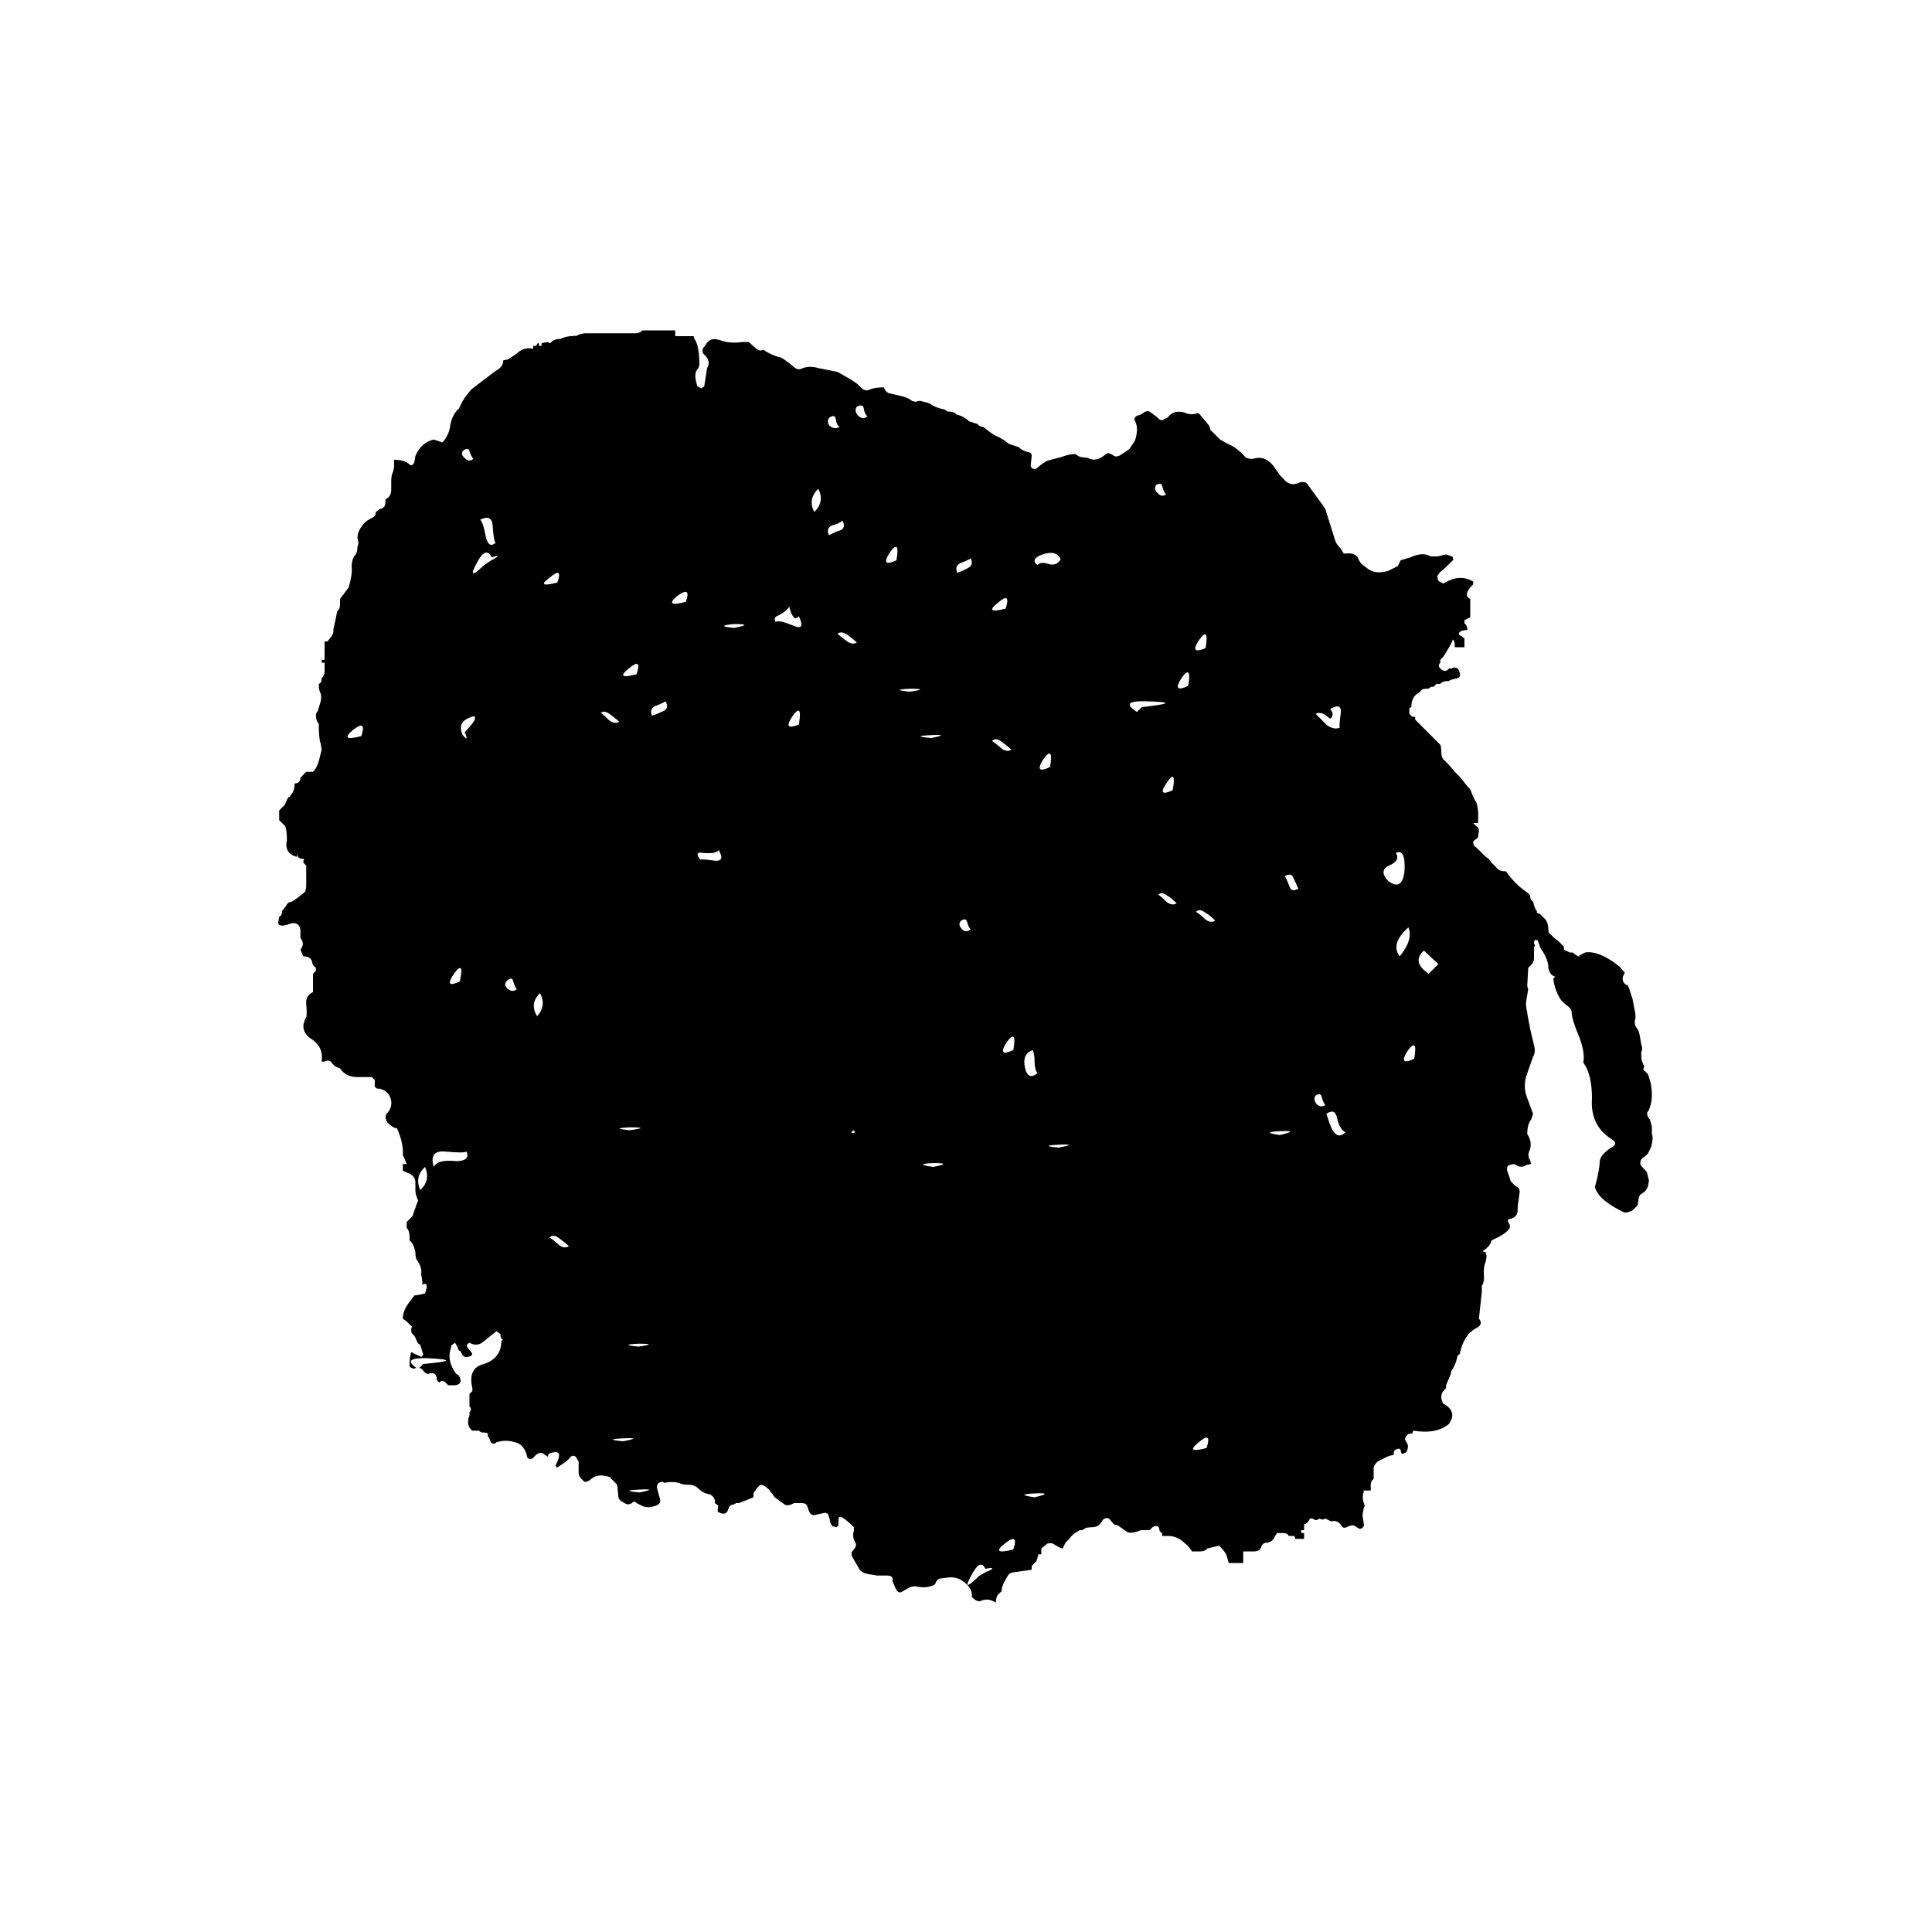 
<svg xmlns="http://www.w3.org/2000/svg" version="1.1" xmlns:xlink="http://www.w3.org/1999/xlink" preserveAspectRatio="none" x="0px" y="0px" width="100px" height="100px" viewBox="0 0 100 100">
<defs>
<g id="Layer1_0_FILL">
<path fill="#000000" stroke="none" d="
M 81.4 49.3
L 81.25 49.3 80.95 49.15 80.95 49 80.65 48.7 80.45 48.55 80.15 48.25
Q 80.15 47.8 80 47.6
L 79.7 47.3 79.55 47.25 79.55 47.15
Q 79.45 47.1 79.35 46.65 79.2 46.6 79.2 46.35
L 79.05 46.2
Q 78.4 45.75 77.95 45.1 77.6 45.1 77.5 44.95
L 77.2 44.65 77.05 44.45 76.85 44.3 76.4 43.85
Q 76.25 43.8 76.25 43.55
L 76.5 43.35 76.55 43
Q 76.55 42.85 76.4 42.75
L 76.25 42.6 76.5 42.6
Q 76.55 41.85 76.4 41.5 76.3 41.4 76.1 40.85
L 75.95 40.7 75.6 40.25 75.3 39.95
Q 74.85 39.4 74.7 39.3 74.6 39.15 74.6 38.9 74.6 38.65 74.55 38.55
L 73.25 37.25 73.25 37.1 73.1 37.1 72.95 36.95 72.95 36.65 73.05 36.6
Q 73.05 36.05 73.45 35.85
L 73.6 35.7
Q 73.65 35.65 73.85 35.65 74 35.65 74.05 35.55
L 74.2 35.55 74.35 35.4 74.55 35.4
Q 74.65 35.25 75 35.25 75 35.2 75.45 35.1 75.7 35 75.45 34.6 75.25 34.5 75.15 34.6
L 75 34.6
Q 74.8 34.85 74.55 34.6 74.4 34.45 74.55 34.3
L 74.55 34.15 74.7 34
Q 75.15 33.3 75.2 33.1 75.3 33.15 75.3 33.5
L 75.8 33.5 75.8 33.05 75.6 32.9
Q 75.4 32.8 75.65 32.65
L 75.95 32.6
Q 75.95 32.4 75.8 32.25
L 75.8 32.1 76.1 31.95 76.1 31
Q 75.75 30.85 76.1 30.4
L 76.25 30.25 76.25 30.1
Q 75.65 29.75 75 30.05
L 74.7 30.2 74.5 30.1
Q 74.4 30.05 74.4 29.8
L 74.55 29.6
Q 74.7 29.5 75 29.2
L 75.2 29
Q 75.25 28.95 75.2 28.9 75.2 28.8 75.15 28.8
L 74.85 28.7 74.4 28.8 74.05 28.8
Q 73.65 28.55 73 28.85
L 72.5 29 72.35 29.3 71.85 29.55
Q 71.15 29.75 70.75 29.4
L 70.55 29.25
Q 70.4 29.15 70.3 28.9 70.15 28.6 69.7 28.65
L 69.55 28.65 69.4 28.4
Q 69.15 28.15 69.1 27.95
L 68.6 26.35
Q 68.55 26.25 67.7 25.1 67.55 24.85 67.2 25 66.75 25.2 66.4 24.75
L 66.25 24.6 65.9 24.1
Q 65.45 23.55 64.85 23.75
L 64.7 23.75 64.5 23.7
Q 64 23.15 63.6 23
L 63.15 22.75 62.65 22.25 62.6 22.05 62.1 21.45
Q 62 21.35 61.95 21.4 61.6 21.5 61.3 21.35 60.75 21.2 60.45 21.6
L 60.25 21.7
Q 60.15 21.8 60 21.7
L 59.9 21.6 59.5 21.3
Q 59.35 21.25 59.2 21.35 59 21.5 58.9 21.5 58.65 21.6 58.75 21.8 58.95 22.15 58.75 22.8
L 58.45 23.25 58 23.55
Q 57.75 23.7 57.6 23.55 57.35 23.4 57.25 23.5
L 57.05 23.65
Q 56.65 23.9 56.3 23.7
L 55.9 23.65 55.65 23.5
Q 55.35 23.5 54.95 23.65
L 54.2 23.85 53.95 24 53.65 24.25
Q 53.6 24.3 53.45 24.25 53.35 24.2 53.35 24.1
L 53.4 23.6
Q 53.4 23.4 53.2 23.4 52.85 23.3 52.75 23.15
L 52.45 23.05
Q 52.2 23 52 22.8
L 51.65 22.6
Q 51.45 22.55 50.9 22.1 50.7 22.1 50.6 21.95
L 50.15 21.8
Q 49.9 21.55 49.5 21.45 49.4 21.3 49.05 21.3
L 48.9 21.2
Q 48.4 21.1 48.15 20.9 47.9 20.8 47.8 20.8 47.6 20.7 47.4 20.8
L 47.2 20.75
Q 47.05 20.6 46.65 20.5
L 46 20.35
Q 45.8 20.25 45.75 20.05 45.3 20.05 45.05 20.15 44.8 20.3 44.55 20.05
L 44.45 19.95
Q 44.35 19.8 43.35 19.25
L 42.35 19.05
Q 41.85 18.9 41.45 19.1 41.25 19.15 41.1 19 40.55 18.55 40.4 18.5 39.982 18.416 39.5 18.1 39.34 18.202 39.15 18.05 38.902 17.838 38.75 17.7 38.611 17.7 38.45 17.7 37.75 17.8 37.25 17.6
L 37 17.55
Q 36.65 17.55 36.5 17.9 36.3 18.05 36.4 18.3
L 36.5 18.4
Q 36.8 18.7 36.6 19.05
L 36.45 20 36.3 20.1 36.1 20
Q 36 19.7 36 19.55 35.95 19.25 36.15 19.05
L 36.2 18.9
Q 36.2 17.9 35.95 17.55
L 35.9 17.4 34.95 17.4 34.95 17.1 33.25 17.1
Q 33.1 17.25 32.9 17.25
L 30.25 17.25
Q 29.95 17.3 29.8 17.4 29.75 17.35 29.65 17.4
L 29.5 17.4
Q 29.15 17.45 29 17.55
L 28.85 17.55
Q 28.6 17.6 28.5 17.75
L 28.4 17.75 28.4 17.7 28.05 17.75
Q 28 17.85 28.05 17.9
L 27.9 17.9
Q 27.9 17.6 27.75 17.9
L 27.6 17.9 27.6 18.05
Q 27.1 17.95 26.75 18.3
L 26.3 18.6 26.05 18.65
Q 26.05 19 25.65 19.2
L 24.4 20.15
Q 24 20.6 23.85 20.95
L 23.75 21.15
Q 23.4 21.45 23.3 22.05 23.25 22.5 22.9 22.9
L 22.45 22.75
Q 21.8 22.9 21.5 23.6
L 21.45 23.9
Q 21.35 24.2 21.15 24 20.9 23.8 20.4 23.8
L 20.4 24.15 20.35 24.4
Q 20.25 24.6 20.25 24.9
L 20.25 25.35
Q 20.25 25.7 19.95 25.85
L 19.95 26
Q 19.95 26.3 19.65 26.35
L 19.45 26.5
Q 19.45 26.7 19.35 26.75
L 19 26.95
Q 18.8 27.1 18.65 27.35 18.5 27.6 18.5 27.85 18.6 28.1 18.5 28.3 18.5 28.6 18.4 28.7 18.2 28.95 18.2 29.35 18.25 29.7 18.05 30.4
L 17.6 31 17.6 31.3
Q 17.6 31.5 17.45 31.65 17.4 31.95 17.25 32.6 17.3 32.7 17.15 32.95
L 16.95 33.2 16.8 33.2 16.8 34.15 16.65 34.15 16.65 34.3 16.8 34.3 16.8 34.75
Q 16.8 34.95 16.65 35.1 16.65 35.35 16.5 35.4 16.5 35.75 16.6 35.9 16.65 36.1 16.6 36.3
L 16.45 36.8 16.35 36.95
Q 16.35 37.35 16.5 37.45 16.5 38.25 16.6 38.5
L 16.65 38.8
Q 16.6 39 16.5 39.4 16.4 39.75 16.2 39.95
L 15.85 39.95 15.55 40.25
Q 15.55 40.55 15.25 40.55 15.25 40.95 15.05 41.15
L 15 41.25 14.95 41.25
Q 14.85 41.35 14.75 41.65
L 14.45 41.95 14.45 42.45 14.75 42.75
Q 14.85 42.9 14.85 43.5 14.7 44.15 15.35 44.35
L 15.4 44.2 15.4 44.3
Q 15.45 44.45 15.7 44.45
L 15.75 44.5
Q 15.7 44.5 15.7 44.65
L 15.85 44.8 15.85 45.9 15.8 46.15
Q 15.15 46.7 15 46.7 14.9 46.7 14.8 46.9
L 14.6 47.15
Q 14.6 47.4 14.45 47.45
L 14.4 47.75
Q 14.4 47.9 14.55 47.9 14.65 47.95 15.05 47.8 15.45 47.7 15.55 48.1
L 15.55 48.55
Q 15.8 48.85 15.55 49.15
L 15.7 49.5
Q 16.05 49.5 16.15 49.75
L 16.15 49.8 16.2 49.95 16.35 50.1 16.35 50.25 16.2 50.4 16.2 51.35
Q 15.8 51.55 15.85 51.95 15.9 52.55 15.85 52.65 15.45 53.35 16.15 53.8 16.75 54.2 16.65 54.95
L 16.8 54.95
Q 17.05 54.8 17.2 55.05
L 17.35 55.2 17.6 55.3
Q 17.9 55.75 18.5 55.75
L 19.25 55.75 19.4 55.9 19.4 56.05
Q 19.35 56.3 19.55 56.35
L 19.65 56.35
Q 20.05 56.45 20.2 56.8 20.35 57.2 20.1 57.55
L 20 57.65
Q 19.9 57.85 20.05 58.1 20.35 58.4 20.55 58.4 20.9 59.2 20.85 59.8 20.9 59.85 21.05 60.25
L 20.85 60.25 20.85 60.6 21.2 60.75
Q 21.5 60.9 21.5 61.2
L 21.5 61.6
Q 21.5 61.85 21.65 62.15 21.6 62.2 21.35 62.95
L 21.05 63.25 21.05 63.55
Q 21.2 63.7 21.2 64.05
L 21.2 64.2
Q 21.4 64.35 21.5 64.8 21.5 65.15 21.6 65.25 21.85 65.6 21.8 65.95
L 21.85 66.25
Q 21.879 66.367 21.85 66.5 22.231 66.296 22 66.95 21.652 67.037 21.45 67.05
L 21.15 67.45
Q 20.85 67.85 20.85 68.25
L 21.05 68.4 21.35 68.7 21.3 68.7
Q 21.25 68.95 21.35 69.05 21.45 69.1 21.55 69.35 21.6 69.55 21.75 69.6
L 21.9 70.1 21.85 70.2
Q 21.8 70.25 21.75 70.2
L 21.4 70.05
Q 21.25 69.9 21.25 70.15 21.2 70.25 21.2 70.75
L 21.4 70.85 21.55 70.8 21.55 70.8
Q 20.766 70.252 22.15 70.3 24.15 70.4 21.9 70.6 21.783 70.74 21.7 70.8 21.855 70.842 21.95 71 22.1 71.15 22.2 71.1 22.55 71 22.6 71.3 22.6 71.5 22.75 71.55 22.9 71.4 23.05 71.55
L 23.2 71.7 23.55 71.7
Q 24 71.65 23.75 71.2
L 23.6 71.1
Q 23.1 70.4 23.35 69.75
L 23.35 69.65 23.55 69.5 23.7 69.75
Q 23.7 69.9 23.85 69.95 23.95 70.25 24.15 70.25
L 24.35 70.2
Q 24.5 70.1 24.4 70
L 24.2 69.75
Q 24.1 69.6 24.3 69.5 24.65 69.7 24.95 69.5
L 25.7 68.9 25.9 69.05
Q 25.9 69.3 26.05 69.35
L 25.95 69.4
Q 25.95 70.3 25.05 70.6 24.2 70.8 24.45 71.85
L 24.45 72 24.3 72.15 24.3 72.8
Q 24.45 72.95 24.3 73.1
L 24.3 73.25
Q 24.1 73.8 24.45 74.05
L 24.8 74.05
Q 24.85 74.15 25.05 74.15 25.2 74.15 25.25 74.2
L 25.25 74.35
Q 25.35 74.45 25.4 74.65 25.55 74.8 25.7 74.65 26.2 74.5 26.65 74.65 27.15 74.75 27.3 75.45 27.45 75.6 27.6 75.45
L 27.75 75.3
Q 28 75.1 28.2 75.3
L 28.35 75.4
Q 28.378 75.317 28.4 75.25 29.15 74.95 28.85 75.65 28.813 75.748 28.75 75.85
L 28.8 75.95 28.85 75.95
Q 29.35 75.65 29.55 75.4 29.65 75.3 29.8 75.4
L 29.95 75.65 29.95 76.25
Q 29.95 76.4 30.1 76.55
L 30.25 76.7
Q 30.45 76.7 30.6 76.55 30.95 76.25 31.55 76.45
L 31.8 76.7
Q 31.95 76.85 31.95 76.9
L 32 77.4
Q 32 77.65 32.25 77.75 32.5 77.95 32.7 77.8 32.85 77.65 32.95 77.8
L 33.15 77.9
Q 33.4 78.05 33.7 78
L 33.9 77.95
Q 34.25 77.85 34.15 77.55
L 34 77
Q 34 76.7 34.3 76.7
L 34.4 76.75
Q 34.9 76.65 35.25 76.8 35.35 76.85 35.65 76.85 35.95 76.85 36.15 77.05 36.4 77.3 36.75 77.35 36.95 77.45 37 77.65
L 37 77.8 37.15 77.9
Q 37.2 78 37.15 78.1
L 37.15 78.25
Q 37.6 78.5 37.7 78.1 37.75 77.95 37.85 77.9 38.05 77.85 38.1 77.8
L 38.25 77.8 39 77.5 39 77.3
Q 39.15 77.05 39.2 77
L 39.35 76.85
Q 39.55 76.85 39.8 77.1
L 40.1 77.5 40.65 77.9
Q 40.85 77.95 41.1 77.8
L 41.5 77.8
Q 41.75 77.8 41.8 78
L 41.85 78.15
Q 41.95 78.5 42.25 78.4
L 42.7 78.3 42.85 78.35 42.95 78.65
Q 42.95 78.85 43.1 79
L 43.3 79.05 43.4 78.95 43.4 78.65
Q 43.4 78.45 43.6 78.55 43.8 78.65 44.2 79.05
L 44.2 79.2
Q 44.1 79.55 44.25 79.8 44.4 80 44.15 80.25 44 80.4 44.15 80.65
L 44.5 81.25
Q 44.65 81.45 45.1 81.5
L 45.4 81.55 45.95 81.55
Q 46.15 81.55 46.2 81.7
L 46.2 81.85 46.35 82.2
Q 46.5 82.55 46.75 82.35
L 47.1 82.15 47.35 82.1
Q 48 82.25 48.4 82 48.5 81.7 48.7 81.7
L 49.1 81.65
Q 49.5 81.6 49.85 81.85 50.35 82.2 50.3 82.65
L 50.35 82.7
Q 50.6 82.95 50.8 82.85 51.15 82.7 51.55 82.95 51.55 82.6 51.7 82.5
L 51.85 82.35
Q 51.8 82.15 52.2 81.5
L 52.35 81.4 53.4 81.25 53.4 81.05 53.6 80.85
Q 53.65 80.85 53.75 80.45
L 53.9 80.45 53.9 80.15 54.2 79.9
Q 54.35 79.85 54.5 79.9 54.9 80.15 55 80.15
L 55.15 79.85 55.35 79.65
Q 55.5 79.4 55.9 79.2
L 56.05 79.2
Q 56.15 79.05 56.5 79.05 56.85 79.05 57 78.8
L 57.1 78.65
Q 57.3 78.5 57.45 78.65
L 57.65 78.9 57.85 78.95 58.35 79.3
Q 58.6 79.4 59.05 79.2
L 59.5 79.2 59.65 79.05 59.75 79
Q 59.95 78.95 60 79.1 60 79.3 60.15 79.35
L 60.15 79.5 60.45 79.5
Q 60.95 79.5 61.35 79.9 61.5 80 61.7 80.3
L 62.15 80.3
Q 62.35 80.3 62.5 80.15
L 63.1 80
Q 63.45 80.35 63.5 80.55
L 63.6 80.9 64.35 80.9 64.35 80.3 64.9 80.3
Q 65.25 80.3 65.3 80 65.4 79.85 65.55 79.85 65.85 79.85 66 79.5
L 66.1 79.35 66.4 79.35
Q 66.65 79.35 66.7 79.5
L 67 79.5 67.05 79.65 67.5 79.65 67.5 79.35 67.35 79.35 67.35 79.2 67.5 79.2 67.5 78.9
Q 67.7 78.85 67.8 78.6
L 67.95 78.6
Q 68.1 78.75 68.3 78.6 68.45 78.7 68.6 78.6
L 68.9 78.75
Q 69.25 78.65 69.45 79 69.55 79.15 69.8 79 70.05 78.9 70.15 79
L 70.3 79.1
Q 70.5 79.2 70.6 78.95
L 70.55 78.6
Q 70.5 78.45 70.55 78.25
L 70.6 78 70.65 77.95
Q 70.45 77.5 70.6 77.2
L 70.55 77.15 70.95 77.15 70.95 76.85
Q 70.95 76.65 71.1 76.55
L 71.1 76
Q 71.1 75.85 71.3 75.65
L 71.7 75.45
Q 71.83 75.363 72.15 75.3 72.108 75.173 72.2 75.05 72.5 74.9 72.5 75.1 72.527 75.195 72.55 75.25 72.716 75.234 72.8 75.15 72.95 74.85 72.8 74.65 72.6 74.4 72.95 74.2
L 73.1 74.2 73.15 74.05
Q 74.35 74.25 75 73.7 75.45 73.05 74.7 72.65 74.5 72.3 74.7 72
L 74.85 71.85 74.85 71.7 75.1 71.1 75.1 71
Q 75.35 70.65 75.45 70.15
L 75.55 70.1
Q 75.75 69.1 76.4 68.75 76.8 68.55 76.55 68.25
L 76.7 66.85 76.7 66.55
Q 76.85 66.35 76.8 65.9 76.8 65.5 76.9 65.3
L 76.95 65 76.9 64.9 76.9 64.8 76.8 64.8 76.75 64.75 76.9 64.65 77.05 64.5
Q 77.15 64.4 77.2 64.2 78 63.85 78.15 63.55
L 78.15 63.4
Q 78.1 63.35 78.05 63.2 78.05 63.1 78.1 63.1 78.5 63.05 78.55 62.7 78.55 62.35 78.6 62.15
L 78.65 61.75
Q 78.7 61.5 78.45 61.4
L 78.2 61.15 78 60.55
Q 78 60.3 78.15 60.3 78.4 60.2 78.55 60.35 78.8 60.45 79 60.3
L 79.25 60.25 79.2 60.05
Q 79.05 59.85 79.15 59.6 79.35 59.15 79.05 58.7 79.05 58.2 79.25 57.95
L 79.35 57.65 79 56.7
Q 78.85 56.2 79 55.7
L 79.35 54.7
Q 79.5 54.45 79.4 54.1
L 79.2 53.25
Q 79.05 52.5 79.05 52.4 78.95 52 79 51.8
L 79.1 51.2 79.05 51.05 79.1 50.1 79.25 49.95
Q 79.4 49.8 79.4 49.6
L 79.4 49
Q 79.5 48.95 79.4 48.85
L 79.4 48.75 79.45 48.65
Q 79.6 48.65 79.6 48.7
L 79.75 49.1
Q 80.15 49.65 80.15 50.15 80.25 50.5 80.5 50.55
L 80.4 50.65
Q 80.45 51.15 80.7 51.6 80.75 51.75 81.05 52 81.35 52.2 81.35 52.4 81.35 52.75 81.75 53.7 82.05 54.5 81.95 55 82.4 55.6 82.4 56.85 82.3 58.25 83.4 58.95 83.8 59.2 83.4 59.4 82.85 59.75 82.8 60.1 82.8 60.55 82.55 61.45 82.7 61.9 83.2 62.25 83.45 62.45 84.05 62.75 84.2 62.8 84.5 62.65
L 84.75 62.4 84.8 62.2
Q 84.8 61.9 84.95 61.8
L 85.1 61.7 85.2 61.6 85.3 61.4 85.35 61.1 85.25 60.7
Q 85.25 60.65 85 60.4 84.8 60.2 85 59.95
L 85.15 59.85 85.3 59.7 85.45 59.4
Q 85.6 58.9 85.5 58.7
L 85.5 58.3 85.4 57.95
Q 85.25 57.8 85.25 57.6
L 85.35 57.45 85.45 57.15
Q 85.55 56.65 85.45 56.1
L 85.3 55.6 85.05 55.35
Q 85.1 55.25 85.1 55.2
L 85 54.95
Q 84.95 54.9 84.95 54.45 85.05 54.3 84.95 54.05
L 84.9 53.75
Q 84.85 53.4 84.75 53.25 84.55 53.05 84.65 52.7
L 84.65 52.5 84.5 51.7 84.3 51.1
Q 84.248 51.048 84.25 50.95 84.226 50.991 84.2 51 83.837 50.773 84.1 50.35
L 83.85 50.05 83.45 49.75
Q 82.6 49.2 82.05 49.3
L 81.75 49.45 81.75 49.5 81.7 49.5
Q 81.5 49.4 81.4 49.3
M 44.7 21.1
Q 44.75 21.45 44.9 21.55 44.65 21.75 44.4 21.5 44.2 21.25 44.35 21.05 44.65 20.9 44.7 21.1
M 43.25 21.65
Q 43.3 22 43.45 22.1 43.2 22.25 42.95 22.05 42.75 21.8 42.95 21.6 43.2 21.45 43.25 21.65
M 60.15 25.15
Q 60.25 25.5 60.35 25.6 60.1 25.75 59.9 25.5 59.7 25.3 59.85 25.1 60.1 24.95 60.15 25.15
M 54.3 29.2
Q 53.85 29.05 53.7 29.25 53.3 28.95 53.95 28.7 54.7 28.45 54.9 28.95 54.7 29.3 54.3 29.2
M 51.65 31.2
Q 52.35 30.6 52.05 31.5 50.9 31.8 51.65 31.2
M 59.35 36.3
Q 61.4 36.35 59.1 36.6
L 58.85 36.85
Q 57.9 36.25 59.35 36.3
M 46.4 29
Q 45.55 29.4 46.05 28.6 46.6 27.85 46.4 29
M 49.55 29.65
Q 49.4 29.3 49.7 29.15 50.1 29 50.25 28.9 50.4 29.25 50.1 29.4 49.95 29.5 49.55 29.65
M 42.35 25.3
Q 42.7 25.95 42.15 26.5 41.8 25.85 42.35 25.3
M 43.5 27.45
Q 43.3 27.5 42.9 27.7 42.75 27.35 43.05 27.2 43.45 27.1 43.6 26.95 43.8 27.3 43.5 27.45
M 41.35 31.9
Q 41.7 32.65 41.1 32.4 40.25 32.05 40.15 32.2 40 31.95 40.3 31.85 40.7 31.65 40.85 31.4 40.95 31.8 41.05 31.9 41.15 32.1 41.35 31.9
M 43.85 32.85
Q 44 32.95 44.35 33.25 44.15 33.4 43.85 33.2 43.5 32.95 43.35 32.8 43.55 32.65 43.85 32.85
M 47.1 35.65
Q 48.15 35.65 47.1 35.8 46.05 35.7 47.1 35.65
M 48.2 38.05
Q 49.2 38 48.2 38.2 47.1 38.1 48.2 38.05
M 50.05 47.7
Q 50.15 48.05 50.25 48.1 50 48.3 49.8 48.1 49.55 47.85 49.75 47.65 50 47.5 50.05 47.7
M 60.7 40.9
Q 59.85 41.3 60.4 40.5 60.9 39.75 60.7 40.9
M 52.35 38.8
Q 52.15 38.95 51.85 38.75 51.5 38.45 51.35 38.35 51.55 38.15 51.85 38.4 52 38.5 52.35 38.8
M 54.35 39.7
Q 53.5 40.1 54 39.3 54.55 38.55 54.35 39.7
M 60.4 46.7
Q 60.1 46.4 59.95 46.3 60.15 46.15 60.4 46.35 60.6 46.45 60.9 46.75 60.7 46.9 60.4 46.7
M 41 37.1
Q 41.55 36.3 41.35 37.5 40.5 37.85 41 37.1
M 61.15 35.1
Q 61.7 34.35 61.5 35.5 60.65 35.9 61.15 35.1
M 62.05 33.15
Q 62.6 32.35 62.4 33.55 61.55 33.9 62.05 33.15
M 68.85 36.7
Q 69.45 36.35 69.4 36.9 69.3 37.6 69.35 37.65 69.1 37.8 68.7 37.55 68.3 37.15 68.1 36.95 68.25 36.85 68.5 36.95 68.6 37 68.85 37.2 69.1 37 68.85 36.7
M 62.9 47.65
Q 62.7 47.8 62.4 47.6 62.1 47.3 61.9 47.2 62.1 47 62.4 47.25 62.6 47.35 62.9 47.65
M 67.2 46
Q 66.85 46.2 66.75 45.9 66.6 45.5 66.5 45.35 66.85 45.15 66.95 45.45 67.05 45.65 67.2 46
M 72.7 45.05
Q 72.6 46.15 71.85 45.6 71.35 45.05 71.9 44.8 72.5 44.55 72.25 44.15 72.75 43.9 72.7 45.05
M 24.3 23.35
Q 24.4 23.65 24.5 23.75 24.25 23.95 24.05 23.7 23.8 23.5 24 23.3 24.25 23.15 24.3 23.35
M 18.7 38.1
Q 17.55 38.4 18.25 37.8 19 37.2 18.7 38.1
M 31.1 36.9
Q 31.25 36.75 31.55 36.95 31.75 37.1 32.05 37.35 31.85 37.5 31.55 37.3 31.25 37 31.1 36.9
M 34.35 36.8
Q 34.15 36.9 33.75 37.05 33.6 36.7 33.9 36.55 34.3 36.4 34.45 36.3 34.65 36.65 34.35 36.8
M 32.95 34.9
Q 31.8 35.2 32.55 34.6 33.25 34 32.95 34.9
M 38 32.3
Q 39.05 32.3 38 32.5 36.95 32.4 38 32.3
M 35.05 30.85
Q 35.8 30.3 35.5 31.15 34.35 31.45 35.05 30.85
M 25.45 28.85
Q 25.9 28.7 25.7 28.85 25.15 29.15 24.95 29.35 24.15 30.1 24.7 29.1 25.15 28.25 25.45 28.85
M 28.85 30.15
Q 27.7 30.45 28.45 29.9 29.15 29.3 28.85 30.15
M 25.5 27.2
Q 25.55 28 25.65 28.1 25.3 28.4 25.15 27.8 25 27 24.85 26.9 25.45 26.6 25.5 27.2
M 24.55 37.3
Q 24.4 37.55 24.05 37.9 24.3 38.45 23.95 38.05 23.65 37.4 24.3 37.15 24.7 36.95 24.55 37.3
M 37 44.55
Q 36.3 44.45 36.25 44.5 35.9 44.05 36.4 44.15 37.1 44.2 37.2 44 37.55 44.6 37 44.55
M 32.6 58.35
Q 33.7 58.35 32.6 58.5 31.55 58.4 32.6 58.35
M 26.55 50.75
Q 26.65 51.1 26.75 51.2 26.5 51.4 26.25 51.15 26.05 50.95 26.25 50.75 26.5 50.55 26.55 50.75
M 27.8 52.6
Q 27.4 51.95 27.95 51.4 28.3 52.05 27.8 52.6
M 23.5 50.4
Q 24.05 49.65 23.8 50.8 22.95 51.2 23.5 50.4
M 21.75 61.6
Q 21.45 60.9 22 60.4 22.3 61.1 21.75 61.6
M 24.15 59.6
Q 24.35 60.1 23.6 60.1 22.65 60 22.45 60.4 22.2 59.55 23 59.6 24.05 59.7 24.15 59.6
M 28.95 64.1
Q 29.1 64.2 29.45 64.5 29.2 64.65 28.95 64.45 28.6 64.15 28.45 64.05 28.65 63.85 28.95 64.1
M 33.05 69.55
Q 34.1 69.55 33.05 69.7 32 69.6 33.05 69.55
M 33.1 77.1
Q 34.1 77.05 33.1 77.25 32.05 77.15 33.1 77.1
M 32.25 74.45
Q 33.3 74.4 32.25 74.6 31.2 74.5 32.25 74.45
M 74.45 49.9
L 73.95 50.4
Q 73.05 49.8 73.7 49.2
L 74.45 49.9
M 72.85 54.4
Q 73.4 53.65 73.2 54.8 72.35 55.2 72.85 54.4
M 68.4 56.75
Q 68.5 57.1 68.6 57.2 68.35 57.35 68.15 57.15 67.95 56.9 68.1 56.7 68.35 56.55 68.4 56.75
M 69.2 57.85
Q 69.35 58.5 69.65 58.6 69.25 59 68.95 58.45 68.9 58.4 68.65 57.65 69.1 57.35 69.2 57.85
M 66.25 58.55
Q 67.3 58.5 66.25 58.75 65.2 58.6 66.25 58.55
M 53.7 55.55
Q 53.2 55.95 53.05 55.25 52.9 54.55 53.45 54.35 53.55 54.55 53.55 54.95 53.55 55.35 53.7 55.55
M 54.8 59.4
Q 53.75 59.3 54.8 59.25 55.85 59.2 54.8 59.4
M 52.45 54.35
Q 51.6 54.75 52.1 53.95 52.65 53.2 52.45 54.35
M 44.2 58.5
L 44.25 58.6 44.2 58.65 44.15 58.65 44.05 58.6 44.2 58.5
M 48.3 60.2
Q 49.35 60.2 48.3 60.4 47.25 60.25 48.3 60.2
M 52.45 80.2
Q 51.25 80.5 52 79.9 52.75 79.3 52.45 80.2
M 53.55 77.5
Q 52.5 77.35 53.55 77.3 54.6 77.25 53.55 77.5
M 51 81.2
Q 51.5 81.1 51.3 81.25 50.7 81.5 50.55 81.7 49.75 82.45 50.3 81.5 50.75 80.65 51 81.2
M 62.45 74.95
Q 61.3 75.25 62.05 74.65 62.75 74.05 62.45 74.95
M 72.9 48
Q 73.15 48.65 72.45 49.5 71.95 48.85 72.9 48 Z"/>
</g>
</defs>

<g transform="matrix( 1, 0, 0, 1, 0,0) ">
<use xlink:href="#Layer1_0_FILL"/>
</g>
</svg>
